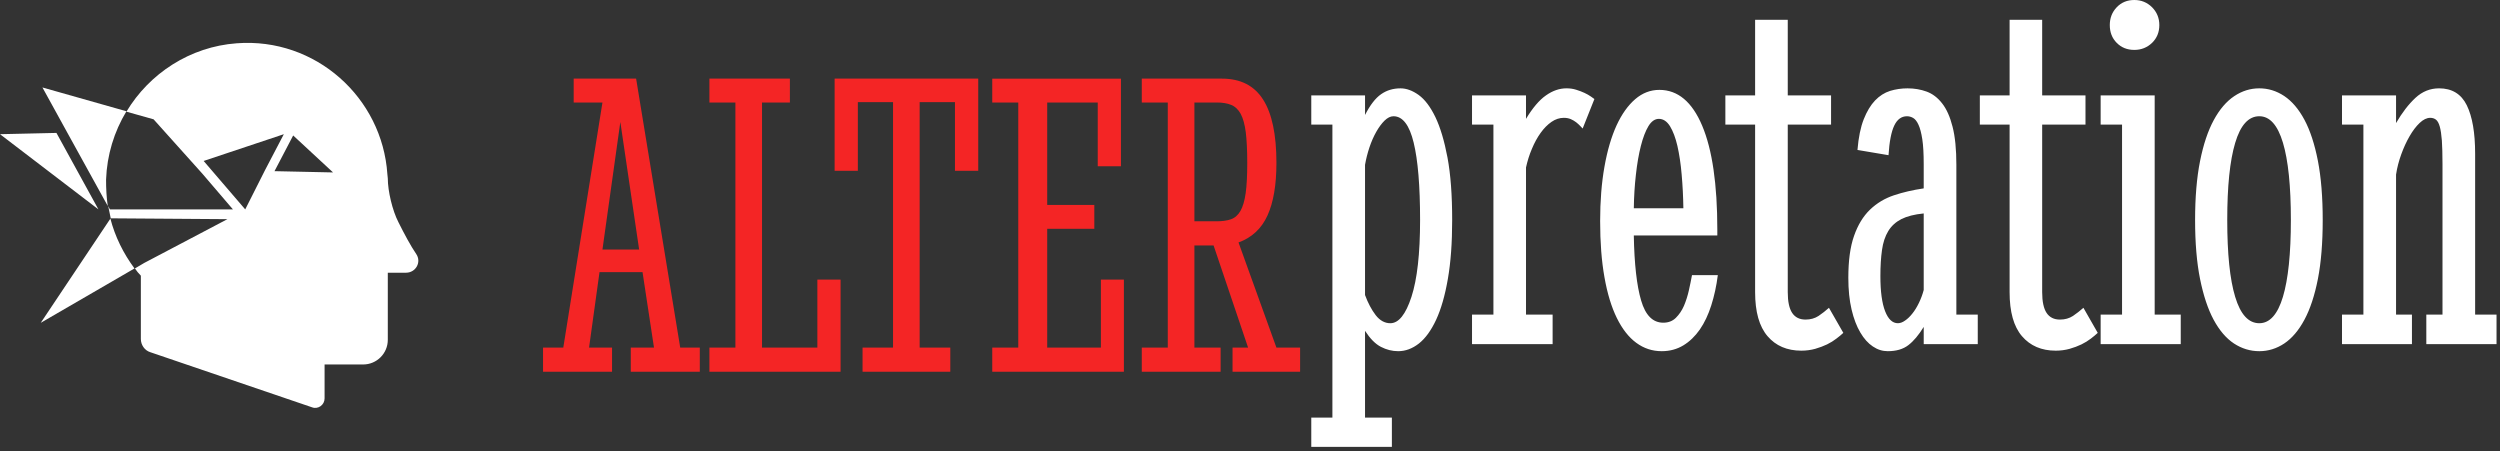 <svg width="266" height="48" viewBox="0 0 266 48" fill="none" xmlns="http://www.w3.org/2000/svg">
<rect x="0" y="0" width="266" height="48" fill="#333333" stroke="none"/>
<path d="M44.286 27.026C43.699 26.168 43.022 24.902 42.39 23.636C41.758 22.415 41.262 20.336 41.262 18.98L41.216 18.528C40.674 10.391 33.586 3.972 25.19 4.605C20.224 4.966 15.89 7.815 13.452 11.882L16.342 12.696L21.533 18.482L24.783 22.279H11.691L11.511 21.917C11.601 22.369 11.691 22.822 11.782 23.229L24.196 23.319L15.348 27.976L14.355 28.563C14.535 28.834 14.762 29.105 14.987 29.332V36.068C14.987 36.701 15.394 37.288 15.98 37.47L33.225 43.346C33.857 43.572 34.535 43.075 34.535 42.397V38.78H38.643C40.087 38.78 41.262 37.605 41.262 36.158V29.016H43.203C44.241 29.016 44.873 27.885 44.286 27.026ZM26.092 22.279L21.668 17.126L30.2 14.278L28.213 18.076L26.092 22.279ZM29.207 18.212L31.194 14.414L35.437 18.347L29.207 18.212ZM10.473 22.279L0 14.278L6.005 14.142L10.473 22.279ZM11.467 21.918L7.178 14.143L4.515 9.306L13.453 11.838C12.144 14.008 11.377 16.494 11.286 19.116C11.285 20.065 11.331 21.013 11.467 21.918ZM11.737 23.229C12.233 25.173 13.137 26.981 14.311 28.563L4.334 34.349L11.737 23.274V23.229Z" fill="white"/>
<path d="M68.365 28.954L69.585 36.986H67.114V39.551H74.459V36.986H72.376L67.683 8.366H61.039V10.906H64.101L59.934 36.986H57.778V39.551H65.122V36.986H62.676L63.788 28.954H68.365ZM64.101 26.547L66.004 12.975L68.003 26.547H64.101ZM75.48 8.366V10.906H78.246V36.986H75.48V39.551H89.438V29.747H86.967V36.986H81.079V10.906H84.044V8.366H75.48ZM88.804 18.171H91.275V10.864H95.018V36.986H91.776V39.551H101.113V36.986H97.851V10.864H101.608V18.171H104.084V8.366H88.804V18.171ZM116.799 17.693H119.268V8.367H105.576V10.907H108.343V36.987H105.576V39.552H119.583V29.748H117.136V36.987H111.423V24.345H116.436V21.805H111.423V10.906H116.799V17.693ZM131.143 36.986V39.551H138.331V36.986H135.812L131.778 25.797C133.196 25.282 134.223 24.327 134.857 22.936C135.492 21.546 135.812 19.677 135.812 17.329C135.812 14.317 135.34 12.073 134.392 10.592C133.45 9.109 131.989 8.366 130.007 8.366H121.486V10.906H124.252V36.986H121.486V39.551H129.874V36.986H127.084V26.118H128.492H129.126L132.798 36.987H131.143V36.986ZM132.707 17.329C132.707 18.678 132.653 19.755 132.538 20.565C132.423 21.375 132.236 22.004 131.982 22.446C131.723 22.894 131.384 23.191 130.961 23.335C130.539 23.48 130.025 23.546 129.421 23.546H127.084V10.906H129.463C130.068 10.906 130.581 10.991 130.998 11.161C131.409 11.324 131.747 11.644 132.007 12.11C132.26 12.582 132.441 13.235 132.551 14.076C132.653 14.916 132.707 16 132.707 17.329Z" fill="#F42525"/>
<path d="M139.52 10.149V13.258H141.767V44.43H139.52V47.545H148.096V44.43H145.239V35.2C145.776 36.029 146.338 36.603 146.93 36.906C147.522 37.214 148.138 37.366 148.767 37.366C149.54 37.366 150.277 37.094 150.972 36.549C151.667 35.999 152.276 35.158 152.808 34.016C153.334 32.879 153.75 31.433 154.052 29.679C154.36 27.924 154.511 25.838 154.511 23.407C154.511 20.776 154.348 18.569 154.017 16.779C153.679 14.988 153.249 13.549 152.724 12.455C152.193 11.36 151.601 10.579 150.948 10.107C150.289 9.635 149.644 9.4 149.015 9.4C148.236 9.4 147.547 9.605 146.949 10.023C146.345 10.44 145.777 11.178 145.24 12.231V10.151H139.52V10.149ZM145.239 31.39V17.54C145.348 16.911 145.505 16.293 145.71 15.677C145.915 15.066 146.157 14.516 146.435 14.026C146.713 13.536 147.008 13.137 147.322 12.828C147.636 12.526 147.95 12.368 148.264 12.368C149.242 12.368 149.962 13.305 150.415 15.18C150.868 17.049 151.097 19.795 151.097 23.406C151.097 26.986 150.789 29.709 150.179 31.584C149.569 33.453 148.82 34.391 147.932 34.391C147.34 34.391 146.82 34.106 146.373 33.532C145.934 32.957 145.553 32.242 145.239 31.39ZM156.623 10.149V13.258H158.9V33.476H156.623V36.615H165.199V33.476H162.367V17.818C162.518 17.135 162.722 16.47 162.996 15.834C163.262 15.193 163.57 14.63 163.927 14.134C164.277 13.644 164.663 13.257 165.081 12.967C165.491 12.682 165.932 12.537 166.396 12.537C166.675 12.537 166.916 12.585 167.133 12.676C167.344 12.767 167.532 12.881 167.702 13.009C167.869 13.142 168.008 13.269 168.13 13.397C168.249 13.53 168.341 13.62 168.395 13.675L169.645 10.536C169.567 10.482 169.44 10.385 169.252 10.258C169.07 10.131 168.846 10.004 168.588 9.883C168.327 9.762 168.038 9.653 167.711 9.55C167.391 9.447 167.042 9.398 166.673 9.398C165.93 9.398 165.205 9.646 164.493 10.149C163.779 10.644 163.073 11.479 162.366 12.646V10.149H156.623ZM179.111 22.161H173.838C173.855 20.915 173.928 19.724 174.061 18.575C174.188 17.425 174.363 16.41 174.588 15.527C174.812 14.649 175.077 13.948 175.39 13.428C175.704 12.907 176.08 12.647 176.503 12.647C176.967 12.647 177.361 12.907 177.687 13.428C178.006 13.948 178.273 14.649 178.477 15.527C178.676 16.41 178.833 17.425 178.929 18.575C179.031 19.723 179.092 20.915 179.111 22.161ZM176.972 34.335C175.86 34.335 175.076 33.549 174.615 31.97C174.151 30.398 173.891 28.087 173.837 25.051H182.723V24.435C182.723 19.602 182.185 15.913 181.111 13.373C180.041 10.833 178.518 9.563 176.556 9.563C175.615 9.563 174.755 9.89 173.989 10.549C173.221 11.208 172.557 12.139 172.001 13.343C171.452 14.547 171.017 16.016 170.714 17.74C170.407 19.463 170.255 21.387 170.255 23.522C170.255 25.783 170.406 27.774 170.714 29.497C171.017 31.221 171.457 32.666 172.031 33.834C172.605 35.001 173.293 35.885 174.102 36.477C174.906 37.07 175.806 37.366 176.808 37.366C177.659 37.366 178.42 37.161 179.097 36.755C179.773 36.349 180.359 35.78 180.862 35.061C181.363 34.335 181.766 33.476 182.081 32.485C182.395 31.493 182.631 30.422 182.776 29.274H180.028C179.937 29.776 179.823 30.32 179.695 30.9C179.563 31.487 179.388 32.031 179.17 32.546C178.947 33.054 178.656 33.477 178.306 33.822C177.957 34.166 177.511 34.335 176.972 34.335ZM192.108 34.003C191.479 34.003 191.002 33.767 190.688 33.296C190.374 32.824 190.217 32.087 190.217 31.083V13.258H194.825V10.149H190.217V2.11H186.744V10.149H183.579V13.258H186.744V31.082C186.744 33.181 187.184 34.741 188.066 35.769C188.943 36.797 190.145 37.311 191.661 37.311C192.179 37.311 192.668 37.244 193.134 37.117C193.593 36.984 194.016 36.827 194.396 36.645C194.776 36.458 195.109 36.252 195.393 36.029C195.682 35.811 195.93 35.605 196.13 35.417L194.601 32.75C194.251 33.064 193.881 33.355 193.495 33.615C193.104 33.87 192.645 34.003 192.108 34.003ZM204.683 22.71V30.857C204.556 31.34 204.381 31.8 204.17 32.236C203.958 32.672 203.73 33.047 203.476 33.361C203.227 33.675 202.967 33.929 202.695 34.111C202.43 34.299 202.175 34.39 201.935 34.39C201.361 34.39 200.908 33.966 200.576 33.114C200.243 32.261 200.074 31.015 200.074 29.388C200.074 28.329 200.13 27.405 200.244 26.606C200.353 25.807 200.577 25.136 200.908 24.592C201.241 24.041 201.712 23.617 202.31 23.309C202.913 23.007 203.704 22.807 204.683 22.71ZM197.635 15.955L200.938 16.512C201.029 15.067 201.235 14.014 201.548 13.361C201.862 12.701 202.314 12.369 202.907 12.369C203.131 12.369 203.348 12.43 203.559 12.55C203.77 12.671 203.965 12.913 204.127 13.276C204.297 13.639 204.429 14.153 204.533 14.818C204.635 15.483 204.683 16.373 204.683 17.485V20.044C203.535 20.213 202.479 20.455 201.506 20.782C200.533 21.108 199.688 21.617 198.964 22.312C198.244 23.008 197.676 23.933 197.272 25.095C196.862 26.25 196.662 27.738 196.662 29.552C196.662 30.834 196.778 31.959 197.007 32.933C197.237 33.907 197.549 34.724 197.937 35.376C198.323 36.036 198.771 36.532 199.271 36.864C199.773 37.203 200.298 37.366 200.856 37.366C201.761 37.366 202.491 37.154 203.046 36.725C203.603 36.301 204.147 35.654 204.684 34.783V36.616H210.434V33.477H208.157V17.541C208.157 15.896 208.026 14.541 207.752 13.482C207.487 12.43 207.112 11.595 206.641 10.997C206.169 10.392 205.62 9.974 204.993 9.745C204.364 9.515 203.688 9.4 202.963 9.4C202.316 9.4 201.695 9.491 201.103 9.672C200.512 9.86 199.98 10.198 199.508 10.689C199.039 11.178 198.633 11.85 198.301 12.691C197.967 13.536 197.744 14.624 197.635 15.955ZM219.178 34.003C218.549 34.003 218.073 33.767 217.759 33.296C217.445 32.824 217.287 32.087 217.287 31.083V13.258H221.896V10.149H217.287V2.11H213.821V10.149H210.655V13.258H213.821V31.082C213.821 33.181 214.255 34.741 215.137 35.769C216.019 36.797 217.215 37.311 218.731 37.311C219.249 37.311 219.738 37.244 220.204 37.117C220.669 36.984 221.087 36.827 221.466 36.645C221.846 36.458 222.179 36.252 222.468 36.029C222.752 35.811 223 35.605 223.2 35.417L221.676 32.75C221.321 33.064 220.952 33.355 220.566 33.615C220.175 33.87 219.716 34.003 219.178 34.003ZM223.509 10.149V13.258H225.786V33.476H223.509V36.615H232.031V33.476H229.258V10.149H223.509ZM224.482 2.667C224.482 3.429 224.722 4.058 225.218 4.559C225.707 5.055 226.33 5.31 227.091 5.31C227.834 5.31 228.462 5.056 228.982 4.559C229.495 4.057 229.753 3.429 229.753 2.667C229.753 1.923 229.494 1.294 228.982 0.774C228.462 0.26 227.834 0 227.091 0C226.33 0 225.708 0.26 225.218 0.774C224.722 1.295 224.482 1.924 224.482 2.667ZM247.137 23.406C247.137 20.981 246.967 18.882 246.624 17.11C246.279 15.344 245.803 13.886 245.192 12.743C244.582 11.606 243.863 10.765 243.042 10.216C242.22 9.671 241.333 9.399 240.39 9.399C239.447 9.399 238.56 9.671 237.726 10.228C236.892 10.785 236.161 11.637 235.546 12.774C234.924 13.917 234.44 15.369 234.085 17.141C233.733 18.907 233.558 20.999 233.558 23.407C233.558 25.839 233.733 27.925 234.085 29.679C234.44 31.433 234.917 32.879 235.528 34.016C236.144 35.159 236.864 35.999 237.696 36.549C238.53 37.094 239.43 37.366 240.391 37.366C241.334 37.366 242.221 37.094 243.043 36.549C243.864 35.999 244.582 35.158 245.193 34.016C245.804 32.879 246.28 31.433 246.625 29.679C246.967 27.924 247.137 25.838 247.137 23.406ZM243.749 23.406C243.749 26.986 243.465 29.709 242.903 31.584C242.341 33.453 241.501 34.391 240.39 34.391C239.242 34.391 238.385 33.454 237.823 31.584C237.254 29.709 236.979 26.987 236.979 23.406C236.979 19.831 237.256 17.099 237.823 15.205C238.385 13.317 239.242 12.368 240.39 12.368C241.501 12.368 242.34 13.305 242.903 15.18C243.465 17.05 243.749 19.796 243.749 23.406ZM249.189 10.149V13.258H251.466V33.476H249.189V36.615H256.631V33.476H254.94V18.574C255.049 17.848 255.236 17.128 255.496 16.414C255.756 15.701 256.05 15.059 256.385 14.484C256.717 13.909 257.073 13.438 257.452 13.081C257.832 12.719 258.208 12.537 258.576 12.537C258.818 12.537 259.023 12.604 259.186 12.731C259.356 12.864 259.488 13.106 259.592 13.469C259.693 13.832 259.767 14.328 259.815 14.956C259.856 15.585 259.881 16.408 259.881 17.43V33.476H258.16V36.615H265.631V33.476H263.354V16.348C263.354 14.123 263.058 12.41 262.467 11.201C261.874 9.997 260.89 9.399 259.519 9.399C258.576 9.399 257.737 9.732 257.006 10.409C256.276 11.087 255.586 11.981 254.94 13.095V10.15H249.189" fill="white"/>
</svg>

